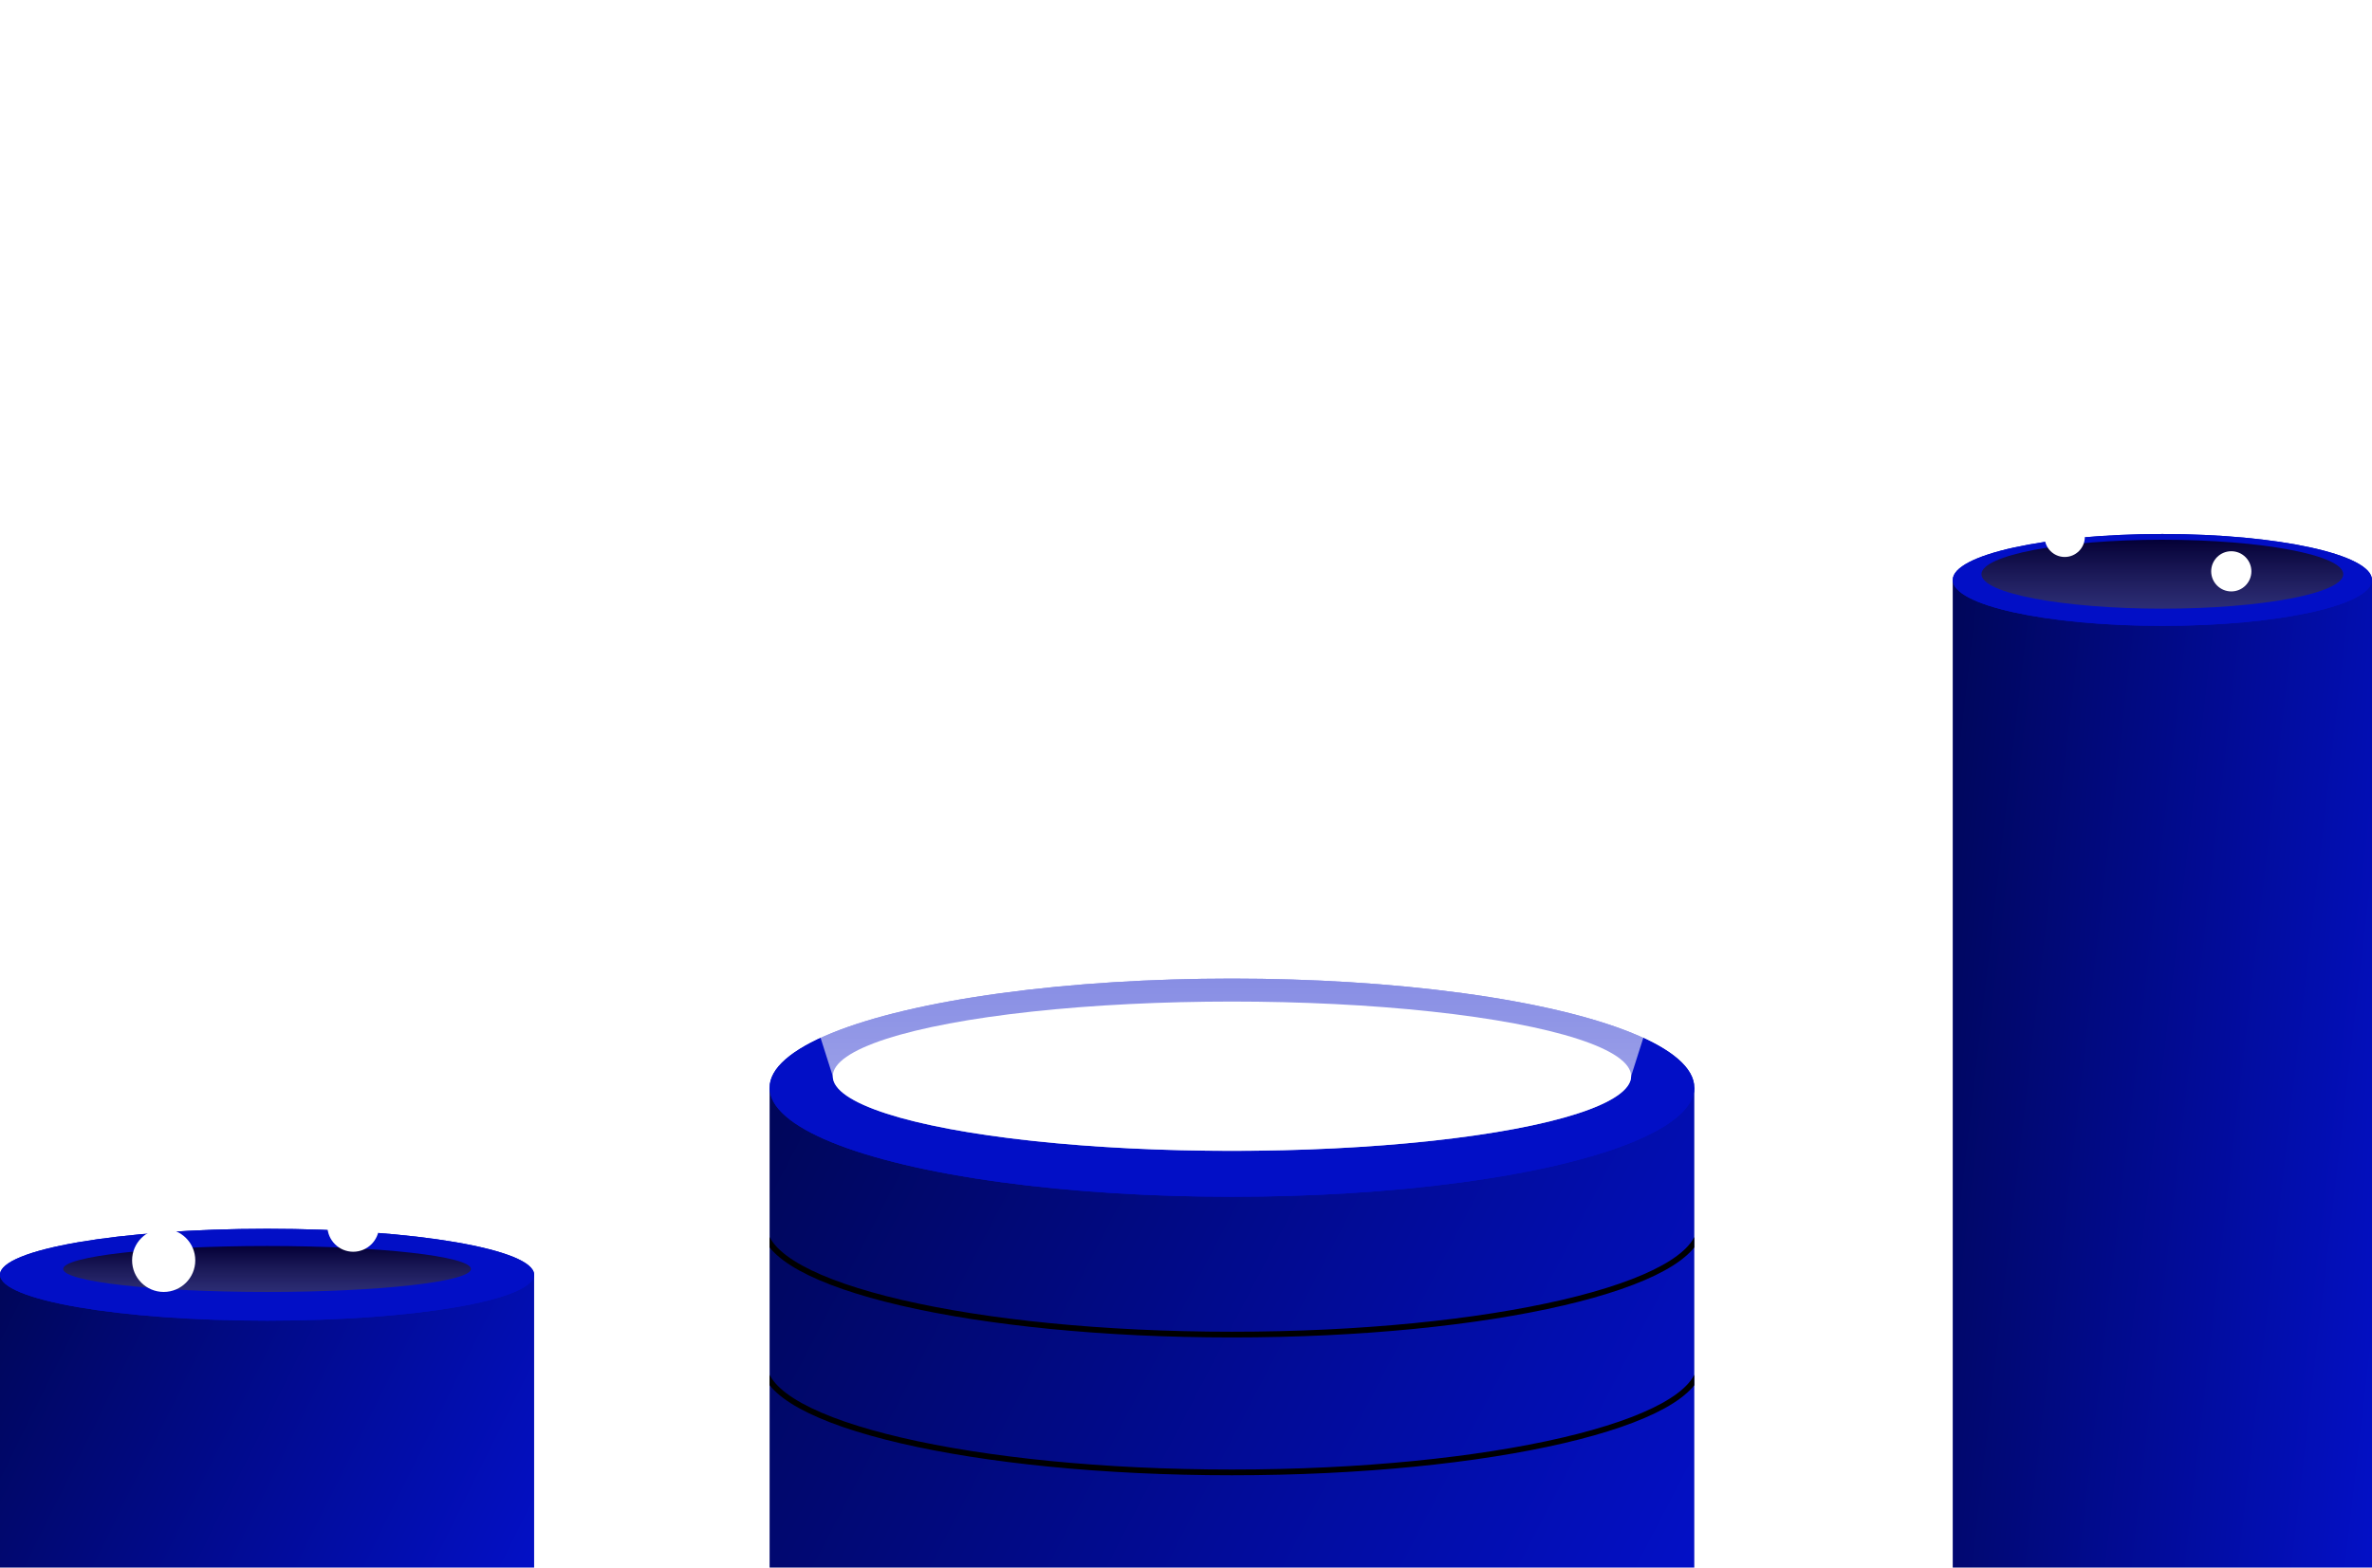 <svg width="413" height="273" viewBox="0 0 413 273" fill="none" xmlns="http://www.w3.org/2000/svg">
<g clip-path="url(#clip0_2600_19584)">
<rect x="134" y="189.426" width="161" height="84" fill="url(#paint0_linear_2600_19584)"/>
<path d="M296 237.426C296 247.919 259.511 256.426 214.5 256.426C169.489 256.426 133 247.919 133 237.426" stroke="black"/>
<path d="M296 213.426C296 223.919 259.511 232.426 214.5 232.426C169.489 232.426 133 223.919 133 213.426" stroke="black"/>
</g>
<ellipse cx="214.5" cy="189.426" rx="80.5" ry="19" fill="#020FC6"/>
<ellipse cx="214.5" cy="189.426" rx="80.5" ry="19" fill="#020FC6"/>
<g filter="url(#filter0_f_2600_19584)">
<path d="M284 187.426C284 194.605 252.884 200.426 214.5 200.426C176.116 200.426 145 194.605 145 187.426L89 11.426H340L284 187.426Z" fill="url(#paint1_linear_2600_19584)"/>
</g>
<ellipse cx="214.5" cy="187.426" rx="69.5" ry="13" fill="white"/>
<path d="M183.305 14.913C184.105 10.849 188.049 8.204 192.113 9.005L258.633 22.11L277.497 48.977L258.788 143.938C257.987 148.002 254.043 150.647 249.979 149.847L167.564 133.609C163.5 132.809 160.854 128.865 161.655 124.801L183.305 14.913Z" fill="white" fill-opacity="0.11" stroke="white"/>
<path d="M186.617 75.7C186.884 74.345 188.198 73.464 189.553 73.731L201.326 76.05C202.681 76.317 203.563 77.632 203.296 78.986L191.601 138.345L174.922 135.059L186.617 75.7Z" fill="white" fill-opacity="0.2" stroke="white"/>
<path d="M207.294 105.254C207.561 103.9 208.876 103.018 210.231 103.285L222.004 105.604C223.359 105.871 224.241 107.186 223.974 108.541L217.112 143.371L200.432 140.085L207.294 105.254Z" fill="white" fill-opacity="0.2" stroke="white"/>
<path d="M240.922 69.072C241.189 67.718 242.504 66.836 243.858 67.103L255.632 69.422C256.987 69.689 257.869 71.004 257.602 72.358L242.621 148.397L225.942 145.11L240.922 69.072Z" fill="white" fill-opacity="0.2" stroke="white"/>
<path d="M211.518 39.837C211.174 41.584 210.32 43.189 209.064 44.45C207.807 45.711 206.205 46.571 204.46 46.922C202.715 47.272 200.905 47.097 199.259 46.419C197.613 45.741 196.206 44.59 195.214 43.111C194.222 41.633 193.691 39.894 193.688 38.114C193.685 36.334 194.21 34.593 195.196 33.111C196.182 31.629 197.586 30.473 199.229 29.789C200.872 29.105 202.681 28.923 204.428 29.267L202.688 38.098L211.518 39.837Z" fill="white"/>
<path d="M297.507 118.573C297.276 119.045 296.628 119.445 295.305 119.608C294.013 119.767 292.231 119.678 289.992 119.339C285.521 118.663 279.354 117.011 271.92 114.52C257.06 109.539 237.214 101.23 215.909 90.772C194.604 80.314 175.892 69.695 162.862 60.985C156.344 56.628 151.265 52.76 147.995 49.636C146.358 48.072 145.197 46.716 144.533 45.597C143.853 44.451 143.773 43.694 144.004 43.222C144.236 42.75 144.884 42.35 146.206 42.187C147.498 42.028 149.281 42.117 151.52 42.456C155.991 43.132 162.158 44.784 169.591 47.275C184.452 52.256 204.298 60.565 225.603 71.023C246.908 81.481 265.62 92.1 278.65 100.81C285.168 105.167 290.247 109.036 293.517 112.159C295.154 113.723 296.315 115.079 296.979 116.198C297.659 117.344 297.739 118.101 297.507 118.573Z" stroke="url(#paint2_linear_2600_19584)"/>
<rect x="340" y="101" width="73" height="172" fill="url(#paint3_linear_2600_19584)"/>
<ellipse cx="376.5" cy="101" rx="36.5" ry="8" fill="#020FC6"/>
<ellipse cx="376.5" cy="101" rx="36.5" ry="8" fill="#020FC6"/>
<ellipse cx="376.5" cy="100" rx="31.5" ry="6" fill="url(#paint4_linear_2600_19584)"/>
<g filter="url(#filter1_d_2600_19584)">
<circle cx="388.5" cy="99.5" r="3.5" fill="white"/>
</g>
<g filter="url(#filter2_d_2600_19584)">
<circle cx="359.5" cy="93.5" r="3.5" fill="white"/>
</g>
<g filter="url(#filter3_d_2600_19584)">
<circle cx="376.5" cy="75.5" r="2.5" fill="white"/>
</g>
<rect y="222" width="93" height="51" fill="url(#paint5_linear_2600_19584)"/>
<ellipse cx="46.5" cy="222" rx="46.5" ry="8" fill="#020FC6"/>
<ellipse cx="46.5" cy="222" rx="46.5" ry="8" fill="#020FC6"/>
<ellipse cx="46.5" cy="221" rx="35.5" ry="4" fill="url(#paint6_linear_2600_19584)"/>
<g filter="url(#filter4_d_2600_19584)">
<circle cx="61.5" cy="213.5" r="4.5" fill="white"/>
</g>
<g filter="url(#filter5_d_2600_19584)">
<circle cx="40.5" cy="194.5" r="3.5" fill="white"/>
</g>
<g filter="url(#filter6_d_2600_19584)">
<circle cx="28.5" cy="219.5" r="5.5" fill="white"/>
</g>
<g filter="url(#filter7_d_2600_19584)">
<circle cx="50.5" cy="170.5" r="2.5" fill="white"/>
</g>
<defs>
<filter id="filter0_f_2600_19584" x="80" y="2.426" width="269" height="207" filterUnits="userSpaceOnUse" color-interpolation-filters="sRGB">
<feFlood flood-opacity="0" result="BackgroundImageFix"/>
<feBlend mode="normal" in="SourceGraphic" in2="BackgroundImageFix" result="shape"/>
<feGaussianBlur stdDeviation="4.5" result="effect1_foregroundBlur_2600_19584"/>
</filter>
<filter id="filter1_d_2600_19584" x="377" y="88" width="23" height="23" filterUnits="userSpaceOnUse" color-interpolation-filters="sRGB">
<feFlood flood-opacity="0" result="BackgroundImageFix"/>
<feColorMatrix in="SourceAlpha" type="matrix" values="0 0 0 0 0 0 0 0 0 0 0 0 0 0 0 0 0 0 127 0" result="hardAlpha"/>
<feOffset/>
<feGaussianBlur stdDeviation="4"/>
<feComposite in2="hardAlpha" operator="out"/>
<feColorMatrix type="matrix" values="0 0 0 0 1 0 0 0 0 1 0 0 0 0 1 0 0 0 0.65 0"/>
<feBlend mode="normal" in2="BackgroundImageFix" result="effect1_dropShadow_2600_19584"/>
<feBlend mode="normal" in="SourceGraphic" in2="effect1_dropShadow_2600_19584" result="shape"/>
</filter>
<filter id="filter2_d_2600_19584" x="348" y="82" width="23" height="23" filterUnits="userSpaceOnUse" color-interpolation-filters="sRGB">
<feFlood flood-opacity="0" result="BackgroundImageFix"/>
<feColorMatrix in="SourceAlpha" type="matrix" values="0 0 0 0 0 0 0 0 0 0 0 0 0 0 0 0 0 0 127 0" result="hardAlpha"/>
<feOffset/>
<feGaussianBlur stdDeviation="4"/>
<feComposite in2="hardAlpha" operator="out"/>
<feColorMatrix type="matrix" values="0 0 0 0 1 0 0 0 0 1 0 0 0 0 1 0 0 0 0.65 0"/>
<feBlend mode="normal" in2="BackgroundImageFix" result="effect1_dropShadow_2600_19584"/>
<feBlend mode="normal" in="SourceGraphic" in2="effect1_dropShadow_2600_19584" result="shape"/>
</filter>
<filter id="filter3_d_2600_19584" x="366" y="65" width="21" height="21" filterUnits="userSpaceOnUse" color-interpolation-filters="sRGB">
<feFlood flood-opacity="0" result="BackgroundImageFix"/>
<feColorMatrix in="SourceAlpha" type="matrix" values="0 0 0 0 0 0 0 0 0 0 0 0 0 0 0 0 0 0 127 0" result="hardAlpha"/>
<feOffset/>
<feGaussianBlur stdDeviation="4"/>
<feComposite in2="hardAlpha" operator="out"/>
<feColorMatrix type="matrix" values="0 0 0 0 1 0 0 0 0 1 0 0 0 0 1 0 0 0 0.65 0"/>
<feBlend mode="normal" in2="BackgroundImageFix" result="effect1_dropShadow_2600_19584"/>
<feBlend mode="normal" in="SourceGraphic" in2="effect1_dropShadow_2600_19584" result="shape"/>
</filter>
<filter id="filter4_d_2600_19584" x="49" y="201" width="25" height="25" filterUnits="userSpaceOnUse" color-interpolation-filters="sRGB">
<feFlood flood-opacity="0" result="BackgroundImageFix"/>
<feColorMatrix in="SourceAlpha" type="matrix" values="0 0 0 0 0 0 0 0 0 0 0 0 0 0 0 0 0 0 127 0" result="hardAlpha"/>
<feOffset/>
<feGaussianBlur stdDeviation="4"/>
<feComposite in2="hardAlpha" operator="out"/>
<feColorMatrix type="matrix" values="0 0 0 0 1 0 0 0 0 1 0 0 0 0 1 0 0 0 1 0"/>
<feBlend mode="normal" in2="BackgroundImageFix" result="effect1_dropShadow_2600_19584"/>
<feBlend mode="normal" in="SourceGraphic" in2="effect1_dropShadow_2600_19584" result="shape"/>
</filter>
<filter id="filter5_d_2600_19584" x="29" y="183" width="23" height="23" filterUnits="userSpaceOnUse" color-interpolation-filters="sRGB">
<feFlood flood-opacity="0" result="BackgroundImageFix"/>
<feColorMatrix in="SourceAlpha" type="matrix" values="0 0 0 0 0 0 0 0 0 0 0 0 0 0 0 0 0 0 127 0" result="hardAlpha"/>
<feOffset/>
<feGaussianBlur stdDeviation="4"/>
<feComposite in2="hardAlpha" operator="out"/>
<feColorMatrix type="matrix" values="0 0 0 0 1 0 0 0 0 1 0 0 0 0 1 0 0 0 1 0"/>
<feBlend mode="normal" in2="BackgroundImageFix" result="effect1_dropShadow_2600_19584"/>
<feBlend mode="normal" in="SourceGraphic" in2="effect1_dropShadow_2600_19584" result="shape"/>
</filter>
<filter id="filter6_d_2600_19584" x="15" y="206" width="27" height="27" filterUnits="userSpaceOnUse" color-interpolation-filters="sRGB">
<feFlood flood-opacity="0" result="BackgroundImageFix"/>
<feColorMatrix in="SourceAlpha" type="matrix" values="0 0 0 0 0 0 0 0 0 0 0 0 0 0 0 0 0 0 127 0" result="hardAlpha"/>
<feOffset/>
<feGaussianBlur stdDeviation="4"/>
<feComposite in2="hardAlpha" operator="out"/>
<feColorMatrix type="matrix" values="0 0 0 0 1 0 0 0 0 1 0 0 0 0 1 0 0 0 1 0"/>
<feBlend mode="normal" in2="BackgroundImageFix" result="effect1_dropShadow_2600_19584"/>
<feBlend mode="normal" in="SourceGraphic" in2="effect1_dropShadow_2600_19584" result="shape"/>
</filter>
<filter id="filter7_d_2600_19584" x="40" y="160" width="21" height="21" filterUnits="userSpaceOnUse" color-interpolation-filters="sRGB">
<feFlood flood-opacity="0" result="BackgroundImageFix"/>
<feColorMatrix in="SourceAlpha" type="matrix" values="0 0 0 0 0 0 0 0 0 0 0 0 0 0 0 0 0 0 127 0" result="hardAlpha"/>
<feOffset/>
<feGaussianBlur stdDeviation="4"/>
<feComposite in2="hardAlpha" operator="out"/>
<feColorMatrix type="matrix" values="0 0 0 0 1 0 0 0 0 1 0 0 0 0 1 0 0 0 1 0"/>
<feBlend mode="normal" in2="BackgroundImageFix" result="effect1_dropShadow_2600_19584"/>
<feBlend mode="normal" in="SourceGraphic" in2="effect1_dropShadow_2600_19584" result="shape"/>
</filter>
<linearGradient id="paint0_linear_2600_19584" x1="134" y1="189" x2="295" y2="273" gradientUnits="userSpaceOnUse">
<stop stop-color="#000659"/>
<stop offset="1" stop-color="#0310C6"/>
</linearGradient>
<linearGradient id="paint1_linear_2600_19584" x1="214.5" y1="11.426" x2="214.5" y2="200.426" gradientUnits="userSpaceOnUse">
<stop offset="0.151" stop-color="white" stop-opacity="0"/>
<stop offset="1" stop-color="white" stop-opacity="0.65"/>
</linearGradient>
<linearGradient id="paint2_linear_2600_19584" x1="224.501" y1="73.267" x2="215.688" y2="91.221" gradientUnits="userSpaceOnUse">
<stop stop-color="white" stop-opacity="0"/>
<stop offset="0.573" stop-color="white"/>
</linearGradient>
<linearGradient id="paint3_linear_2600_19584" x1="340" y1="100.128" x2="431.648" y2="110.716" gradientUnits="userSpaceOnUse">
<stop stop-color="#000659"/>
<stop offset="1" stop-color="#0310C6"/>
</linearGradient>
<linearGradient id="paint4_linear_2600_19584" x1="376.5" y1="94" x2="376.5" y2="151.5" gradientUnits="userSpaceOnUse">
<stop stop-color="#040036"/>
<stop offset="1" stop-color="white" stop-opacity="0"/>
</linearGradient>
<linearGradient id="paint5_linear_2600_19584" x1="1.09729e-06" y1="221.741" x2="94.926" y2="268.861" gradientUnits="userSpaceOnUse">
<stop stop-color="#000659"/>
<stop offset="1" stop-color="#0310C6"/>
</linearGradient>
<linearGradient id="paint6_linear_2600_19584" x1="46.5" y1="217" x2="46.5" y2="255.333" gradientUnits="userSpaceOnUse">
<stop stop-color="#040036"/>
<stop offset="1" stop-color="white" stop-opacity="0"/>
</linearGradient>
<clipPath id="clip0_2600_19584">
<rect width="161" height="84" fill="white" transform="translate(134 189)"/>
</clipPath>
</defs>
</svg>

